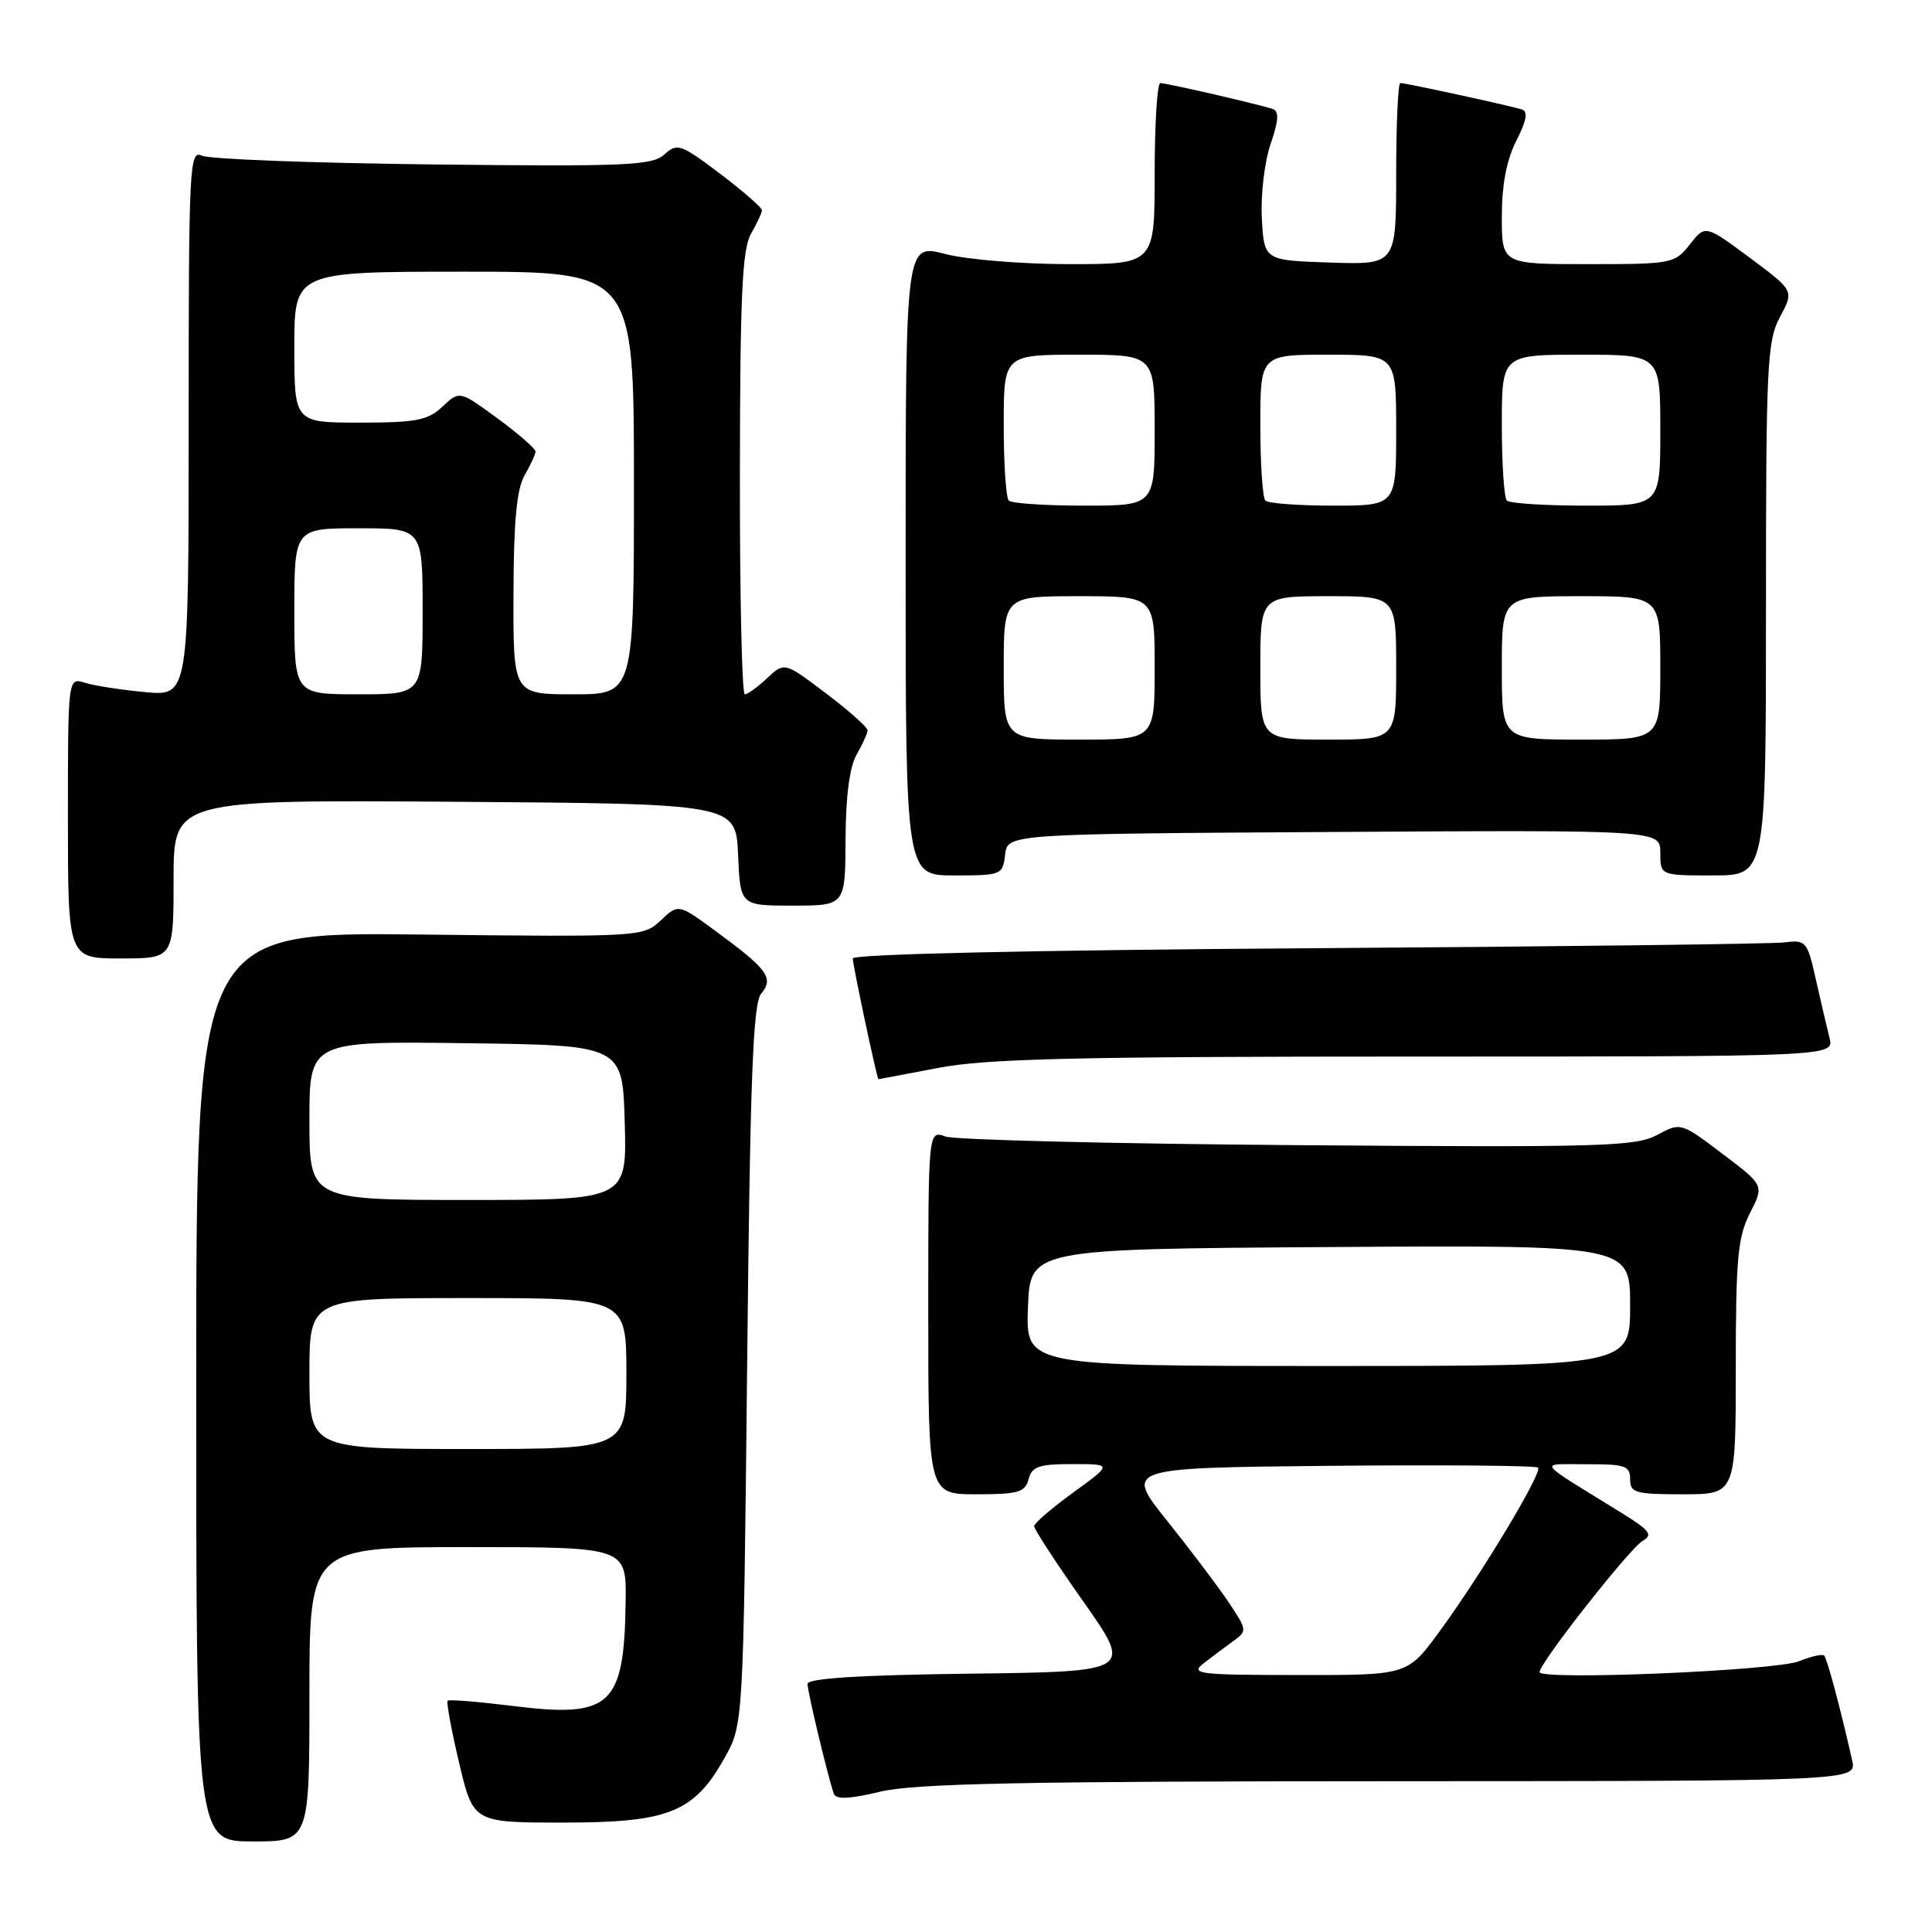 <?xml version="1.0" encoding="UTF-8" standalone="no"?>
<!DOCTYPE svg PUBLIC "-//W3C//DTD SVG 1.1//EN" "http://www.w3.org/Graphics/SVG/1.1/DTD/svg11.dtd" >
<svg xmlns="http://www.w3.org/2000/svg" xmlns:xlink="http://www.w3.org/1999/xlink" version="1.1" viewBox="0 0 256 256">
 <g >
 <path fill="currentColor"
d=" M 41.00 224.50 C 41.00 205.00 41.00 205.00 62.00 205.00 C 83.00 205.00 83.00 205.00 82.90 212.25 C 82.71 226.08 80.97 227.68 67.87 226.04 C 63.35 225.48 59.50 225.17 59.31 225.35 C 59.13 225.54 59.81 229.25 60.84 233.60 C 62.71 241.50 62.71 241.50 74.61 241.50 C 88.62 241.50 91.94 240.17 96.00 232.95 C 98.50 228.50 98.50 228.50 99.00 180.90 C 99.40 142.59 99.77 132.98 100.87 131.65 C 102.58 129.60 101.72 128.43 94.81 123.36 C 89.89 119.75 89.89 119.75 87.55 121.96 C 85.22 124.14 84.96 124.16 55.60 123.83 C 26.00 123.50 26.00 123.50 26.00 183.75 C 26.00 244.00 26.00 244.00 33.50 244.00 C 41.00 244.00 41.00 244.00 41.00 224.50 Z  M 184.27 236.02 C 246.04 236.00 246.04 236.00 245.42 233.25 C 243.84 226.26 242.10 219.77 241.71 219.37 C 241.47 219.14 239.98 219.47 238.39 220.12 C 235.29 221.38 204.00 222.69 204.00 221.56 C 204.00 220.35 215.98 205.11 217.68 204.16 C 219.06 203.39 218.61 202.79 214.92 200.50 C 203.22 193.27 203.78 194.04 210.25 194.02 C 215.34 194.00 216.00 194.23 216.00 196.00 C 216.00 197.81 216.67 198.00 223.00 198.00 C 230.00 198.00 230.00 198.00 230.00 181.21 C 230.00 166.76 230.26 163.91 231.88 160.74 C 233.76 157.06 233.76 157.06 228.23 152.88 C 222.70 148.71 222.70 148.71 219.57 150.39 C 216.74 151.92 212.17 152.05 171.97 151.74 C 147.51 151.56 126.49 151.04 125.25 150.59 C 123.00 149.77 123.00 149.77 123.00 173.88 C 123.00 198.00 123.00 198.00 129.38 198.00 C 134.93 198.00 135.84 197.74 136.29 196.00 C 136.73 194.32 137.65 194.00 142.11 194.00 C 147.40 194.00 147.40 194.00 142.23 197.75 C 139.39 199.81 137.05 201.82 137.03 202.22 C 137.01 202.61 139.95 207.11 143.55 212.22 C 150.09 221.50 150.09 221.50 128.55 221.77 C 113.87 221.95 107.00 222.39 107.00 223.13 C 107.00 224.14 109.63 235.15 110.47 237.64 C 110.75 238.47 112.41 238.41 116.67 237.40 C 121.27 236.32 135.50 236.03 184.27 236.02 Z  M 124.34 141.50 C 130.72 140.28 142.49 140.00 187.61 140.00 C 243.04 140.00 243.04 140.00 242.42 137.53 C 242.08 136.17 241.26 132.68 240.61 129.78 C 239.48 124.72 239.30 124.52 236.46 124.87 C 234.83 125.08 206.39 125.43 173.25 125.65 C 136.52 125.90 113.00 126.43 113.00 127.00 C 113.00 127.91 116.21 143.00 116.40 143.00 C 116.46 143.00 120.03 142.32 124.34 141.50 Z  M 23.00 116.49 C 23.00 105.98 23.00 105.98 60.25 106.24 C 97.50 106.50 97.50 106.50 97.80 113.25 C 98.09 120.00 98.09 120.00 105.05 120.00 C 112.00 120.00 112.00 120.00 112.04 111.25 C 112.06 105.56 112.57 101.63 113.50 100.00 C 114.29 98.62 114.95 97.18 114.96 96.78 C 114.98 96.39 112.51 94.19 109.47 91.89 C 103.94 87.71 103.94 87.71 101.65 89.86 C 100.40 91.04 99.06 92.00 98.69 92.00 C 98.31 92.00 98.02 78.84 98.04 62.75 C 98.06 39.28 98.35 33.01 99.50 31.00 C 100.29 29.62 100.95 28.22 100.96 27.87 C 100.98 27.52 98.49 25.35 95.43 23.03 C 90.19 19.08 89.74 18.92 88.03 20.47 C 86.42 21.93 83.03 22.08 57.36 21.79 C 41.49 21.61 27.71 21.09 26.75 20.63 C 25.10 19.83 25.00 21.86 25.00 56.01 C 25.00 92.24 25.00 92.24 19.25 91.71 C 16.09 91.42 12.49 90.86 11.25 90.47 C 9.00 89.77 9.00 89.77 9.00 108.38 C 9.00 127.00 9.00 127.00 16.00 127.00 C 23.00 127.00 23.00 127.00 23.00 116.49 Z  M 133.18 113.25 C 133.50 110.50 133.50 110.50 176.75 110.24 C 220.00 109.98 220.00 109.98 220.00 112.99 C 220.00 116.00 220.00 116.00 227.00 116.00 C 234.00 116.00 234.00 116.00 234.00 80.73 C 234.00 48.24 234.15 45.20 235.86 41.99 C 237.73 38.52 237.73 38.52 231.85 34.15 C 225.96 29.78 225.96 29.78 223.91 32.39 C 221.91 34.93 221.56 35.00 210.43 35.00 C 199.00 35.00 199.00 35.00 199.00 28.71 C 199.00 24.48 199.63 21.19 200.92 18.65 C 202.27 16.01 202.49 14.77 201.67 14.51 C 200.13 14.01 186.27 11.00 185.55 11.00 C 185.25 11.00 185.00 16.42 185.00 23.04 C 185.00 35.08 185.00 35.08 176.25 34.79 C 167.50 34.50 167.50 34.50 167.20 28.90 C 167.04 25.80 167.56 21.41 168.36 19.08 C 169.43 15.99 169.50 14.76 168.66 14.45 C 167.09 13.89 154.69 11.03 153.75 11.01 C 153.34 11.01 153.00 16.40 153.00 23.00 C 153.00 35.00 153.00 35.00 141.72 35.00 C 135.47 35.00 128.11 34.40 125.22 33.65 C 120.00 32.29 120.00 32.29 120.00 74.15 C 120.00 116.00 120.00 116.00 126.43 116.00 C 132.71 116.00 132.87 115.93 133.18 113.25 Z  M 41.00 182.00 C 41.00 172.00 41.00 172.00 62.00 172.00 C 83.00 172.00 83.00 172.00 83.00 182.00 C 83.00 192.00 83.00 192.00 62.00 192.00 C 41.00 192.00 41.00 192.00 41.00 182.00 Z  M 41.00 148.48 C 41.00 137.96 41.00 137.96 61.75 138.23 C 82.50 138.50 82.50 138.50 82.78 148.75 C 83.07 159.00 83.07 159.00 62.03 159.00 C 41.00 159.00 41.00 159.00 41.00 148.48 Z  M 159.50 220.39 C 160.60 219.53 162.36 218.22 163.41 217.46 C 165.27 216.12 165.26 215.99 162.79 212.29 C 161.39 210.21 157.72 205.35 154.64 201.50 C 149.03 194.50 149.03 194.50 176.16 194.23 C 191.09 194.09 203.52 194.19 203.80 194.47 C 204.42 195.09 196.27 208.65 190.69 216.25 C 186.50 221.97 186.50 221.97 172.00 221.95 C 158.71 221.94 157.67 221.81 159.50 220.39 Z  M 136.21 173.25 C 136.50 165.50 136.50 165.50 176.25 165.24 C 216.00 164.98 216.00 164.98 216.00 172.99 C 216.00 181.00 216.00 181.00 175.96 181.00 C 135.92 181.00 135.92 181.00 136.21 173.25 Z  M 39.00 81.00 C 39.00 70.00 39.00 70.00 47.50 70.00 C 56.00 70.00 56.00 70.00 56.00 81.00 C 56.00 92.00 56.00 92.00 47.50 92.00 C 39.00 92.00 39.00 92.00 39.00 81.00 Z  M 68.04 78.75 C 68.06 69.15 68.46 64.81 69.50 63.00 C 70.29 61.62 70.95 60.20 70.96 59.84 C 70.98 59.47 68.73 57.50 65.95 55.46 C 60.89 51.75 60.89 51.75 58.63 53.88 C 56.69 55.70 55.16 56.00 47.69 56.00 C 39.00 56.00 39.00 56.00 39.00 46.00 C 39.00 36.00 39.00 36.00 61.50 36.00 C 84.00 36.00 84.00 36.00 84.00 64.00 C 84.00 92.00 84.00 92.00 76.00 92.00 C 68.00 92.00 68.00 92.00 68.04 78.75 Z  M 133.00 88.50 C 133.00 79.00 133.00 79.00 143.00 79.00 C 153.00 79.00 153.00 79.00 153.00 88.50 C 153.00 98.00 153.00 98.00 143.00 98.00 C 133.00 98.00 133.00 98.00 133.00 88.50 Z  M 167.00 88.50 C 167.00 79.00 167.00 79.00 176.00 79.00 C 185.00 79.00 185.00 79.00 185.00 88.50 C 185.00 98.00 185.00 98.00 176.00 98.00 C 167.00 98.00 167.00 98.00 167.00 88.50 Z  M 199.00 88.50 C 199.00 79.00 199.00 79.00 209.50 79.00 C 220.00 79.00 220.00 79.00 220.00 88.50 C 220.00 98.00 220.00 98.00 209.50 98.00 C 199.00 98.00 199.00 98.00 199.00 88.50 Z  M 133.67 66.33 C 133.30 65.97 133.00 61.47 133.00 56.33 C 133.00 47.00 133.00 47.00 143.00 47.00 C 153.00 47.00 153.00 47.00 153.00 57.00 C 153.00 67.00 153.00 67.00 143.67 67.00 C 138.53 67.00 134.03 66.70 133.67 66.33 Z  M 167.67 66.33 C 167.30 65.97 167.00 61.47 167.00 56.33 C 167.00 47.00 167.00 47.00 176.00 47.00 C 185.00 47.00 185.00 47.00 185.00 57.00 C 185.00 67.00 185.00 67.00 176.67 67.00 C 172.08 67.00 168.03 66.70 167.67 66.33 Z  M 199.67 66.33 C 199.30 65.97 199.00 61.47 199.00 56.33 C 199.00 47.00 199.00 47.00 209.50 47.00 C 220.00 47.00 220.00 47.00 220.00 57.00 C 220.00 67.00 220.00 67.00 210.17 67.00 C 204.76 67.00 200.03 66.70 199.67 66.33 Z "/>
</g>
</svg>